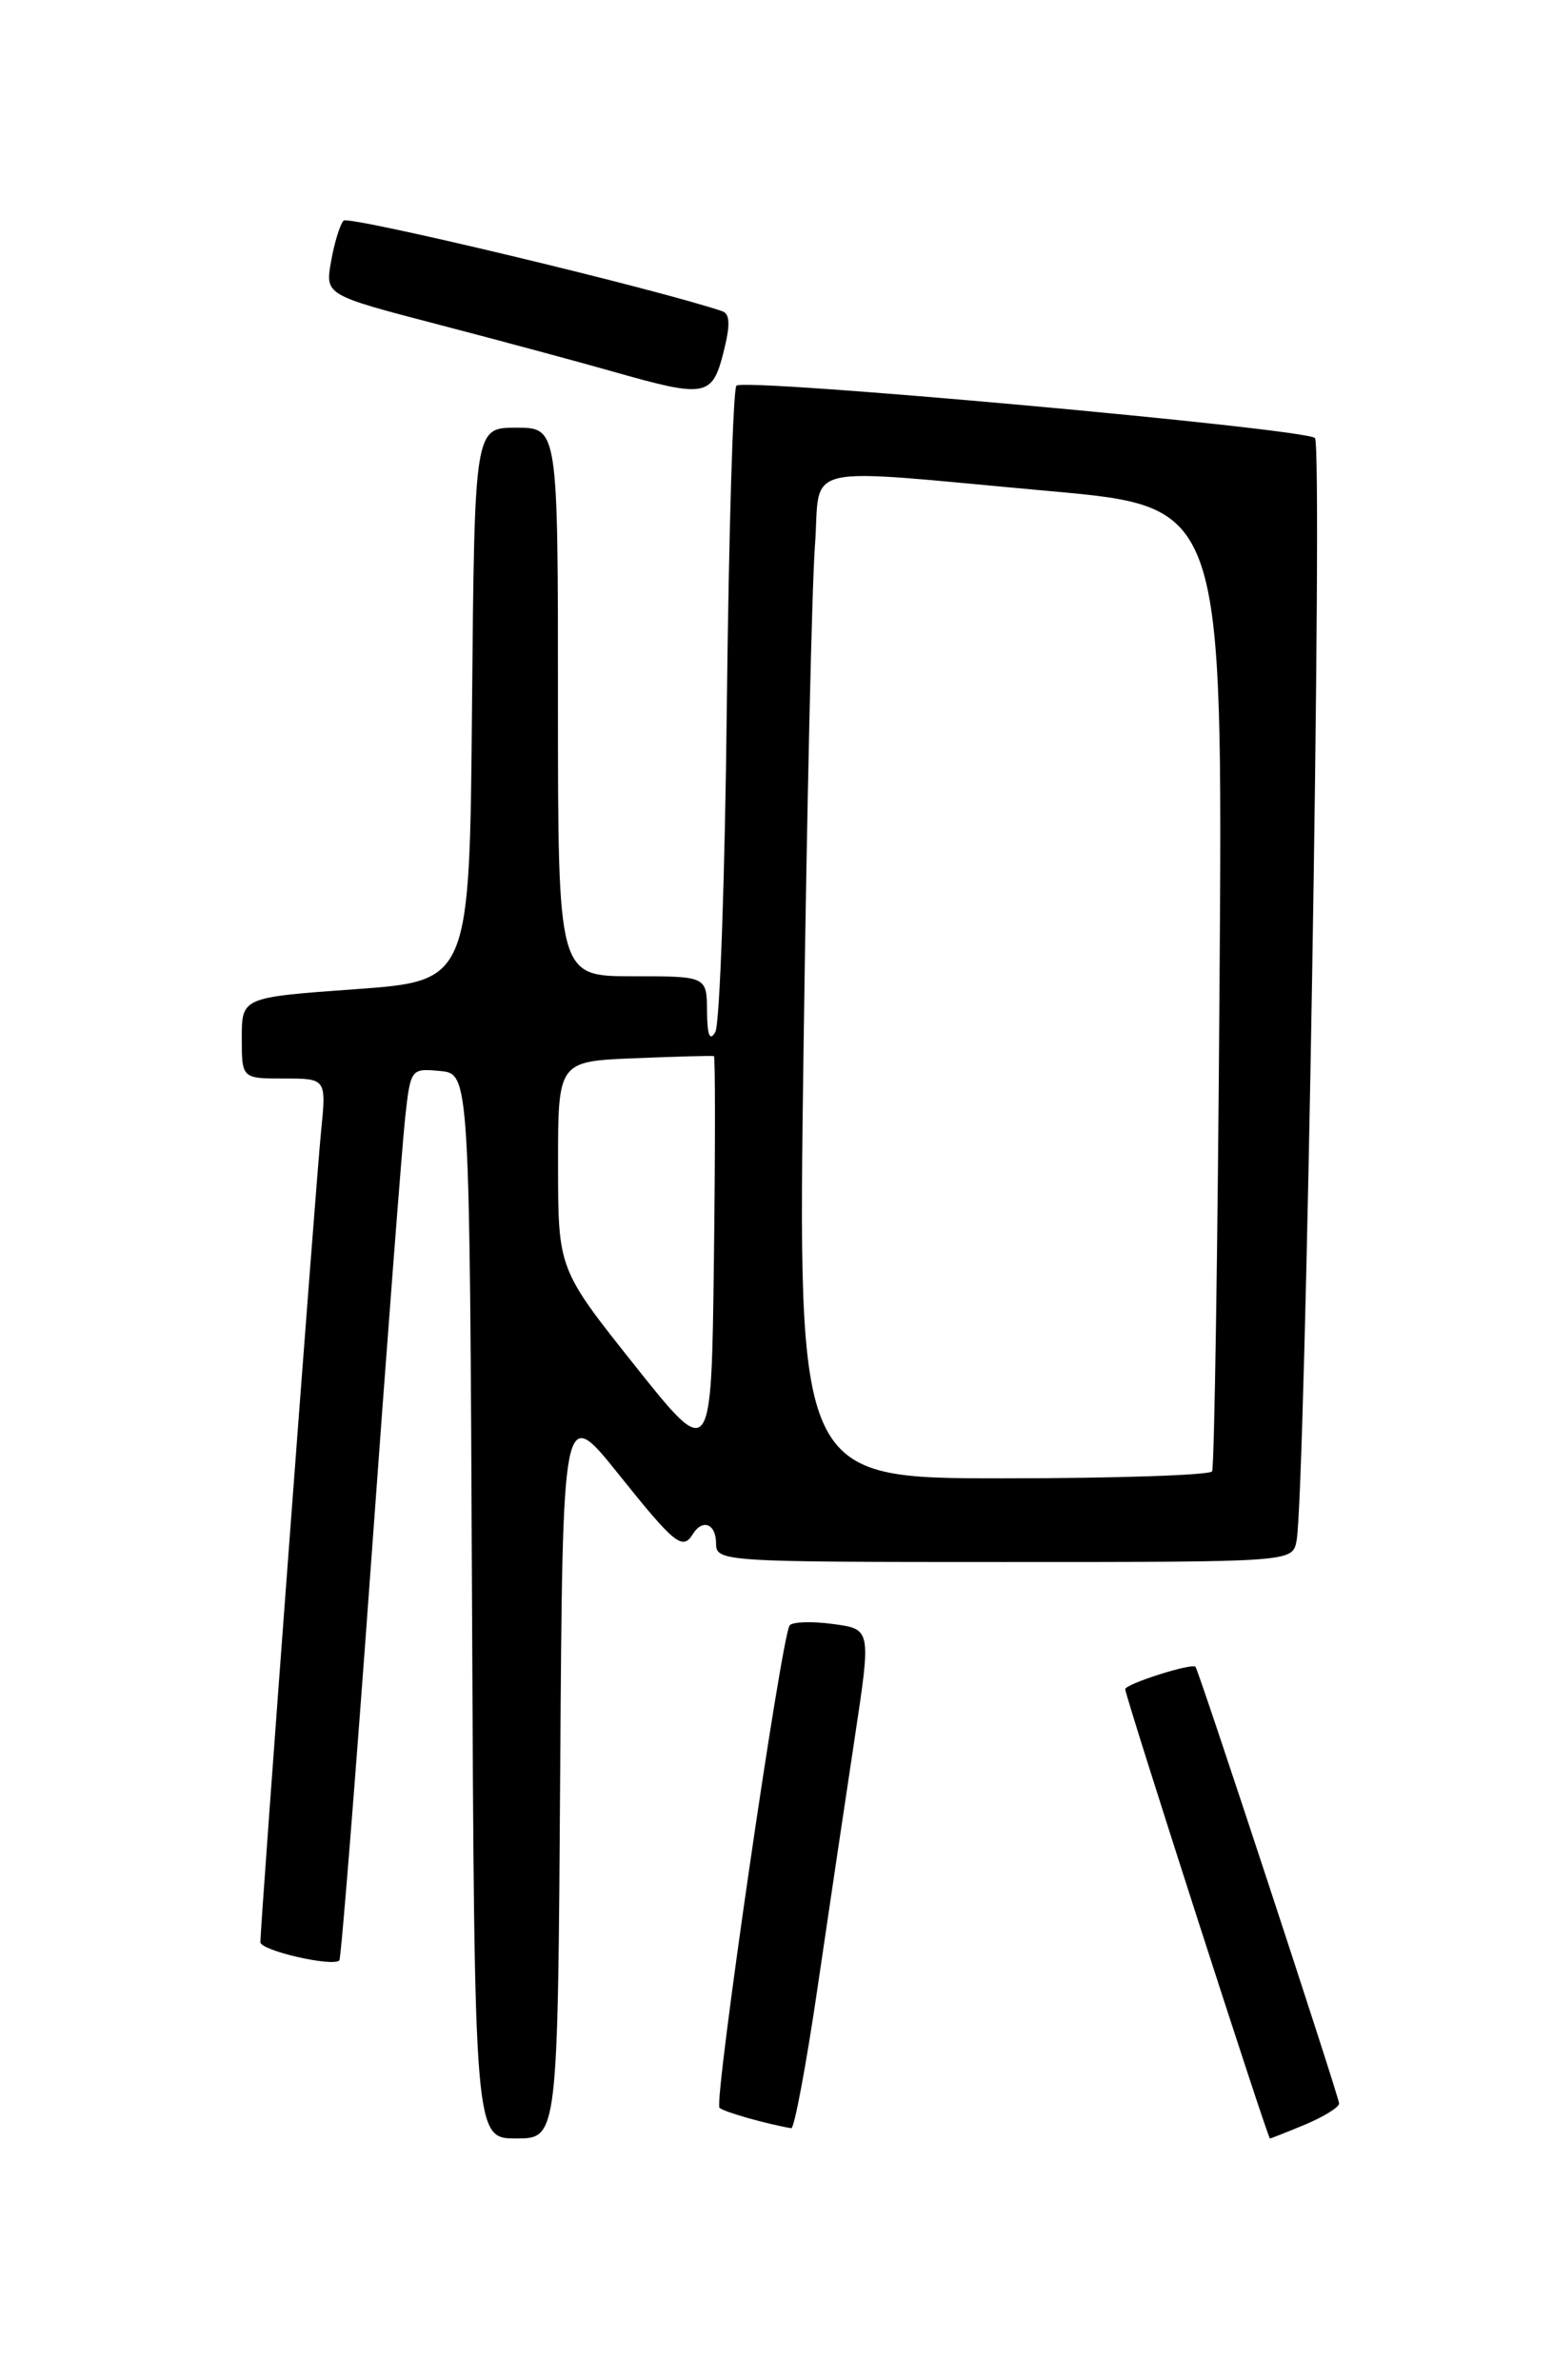 <?xml version="1.0" encoding="UTF-8" standalone="no"?>
<!DOCTYPE svg PUBLIC "-//W3C//DTD SVG 1.1//EN" "http://www.w3.org/Graphics/SVG/1.1/DTD/svg11.dtd" >
<svg xmlns="http://www.w3.org/2000/svg" xmlns:xlink="http://www.w3.org/1999/xlink" version="1.1" viewBox="0 0 167 256">
 <g >
 <path fill="currentColor"
d=" M 60.24 190.52 C 60.50 151.05 60.50 151.05 66.49 158.52 C 72.56 166.11 73.40 166.78 74.50 165.00 C 75.55 163.31 77.00 163.89 77.00 166.00 C 77.00 167.96 77.67 168.00 107.98 168.00 C 138.96 168.00 138.96 168.00 139.42 165.75 C 140.38 160.98 142.28 47.88 141.40 47.11 C 140.22 46.08 80.04 40.63 79.19 41.48 C 78.83 41.83 78.37 57.28 78.16 75.81 C 77.96 94.34 77.40 110.17 76.92 111.00 C 76.32 112.04 76.05 111.36 76.03 108.75 C 76.00 105.00 76.00 105.00 68.00 105.00 C 60.00 105.00 60.00 105.00 60.00 75.50 C 60.00 46.00 60.00 46.00 55.51 46.00 C 51.03 46.00 51.03 46.00 50.76 75.75 C 50.50 105.50 50.50 105.50 38.25 106.39 C 26.00 107.27 26.00 107.27 26.00 111.64 C 26.00 116.00 26.00 116.00 30.55 116.00 C 35.10 116.00 35.10 116.00 34.52 121.75 C 33.96 127.31 28.00 206.99 28.00 208.89 C 28.00 209.78 35.76 211.58 36.49 210.85 C 36.68 210.65 38.22 191.37 39.91 168.00 C 41.60 144.62 43.25 123.11 43.57 120.19 C 44.15 114.94 44.19 114.89 47.33 115.19 C 50.50 115.50 50.50 115.50 50.76 172.75 C 51.02 230.00 51.02 230.00 55.50 230.00 C 59.98 230.00 59.98 230.00 60.24 190.52 Z  M 140.38 228.49 C 142.37 227.65 144.00 226.64 144.00 226.24 C 144.00 225.56 128.95 179.79 128.56 179.28 C 128.21 178.82 121.00 181.12 121.00 181.68 C 121.00 182.45 136.32 230.00 136.56 230.00 C 136.67 230.00 138.39 229.32 140.38 228.49 Z  M 87.92 213.75 C 89.15 205.36 90.95 193.26 91.92 186.86 C 93.68 175.22 93.68 175.22 89.59 174.67 C 87.34 174.36 85.24 174.43 84.92 174.81 C 84.05 175.83 76.74 226.08 77.37 226.70 C 77.80 227.13 82.32 228.42 85.09 228.90 C 85.41 228.95 86.69 222.14 87.92 213.75 Z  M 77.79 37.93 C 78.55 34.94 78.51 33.76 77.66 33.47 C 70.61 31.08 37.47 23.15 36.94 23.73 C 36.56 24.15 35.95 26.13 35.60 28.12 C 34.96 31.73 34.96 31.73 47.23 34.93 C 53.98 36.69 62.42 38.97 66.00 39.99 C 75.87 42.80 76.58 42.68 77.79 37.93 Z  M 86.41 112.75 C 86.76 87.31 87.31 63.01 87.63 58.75 C 88.31 49.62 85.28 50.33 113.00 52.83 C 131.50 54.50 131.50 54.50 131.14 106.00 C 130.95 134.32 130.58 157.84 130.34 158.25 C 130.09 158.66 119.96 159.00 107.83 159.00 C 85.77 159.00 85.77 159.00 86.41 112.75 Z  M 68.26 146.86 C 60.02 136.50 60.02 136.50 60.01 125.33 C 60.00 114.15 60.00 114.15 68.25 113.82 C 72.79 113.63 76.62 113.53 76.77 113.59 C 76.92 113.66 76.92 123.50 76.77 135.46 C 76.50 157.21 76.50 157.21 68.26 146.86 Z "/>
</g>
</svg>